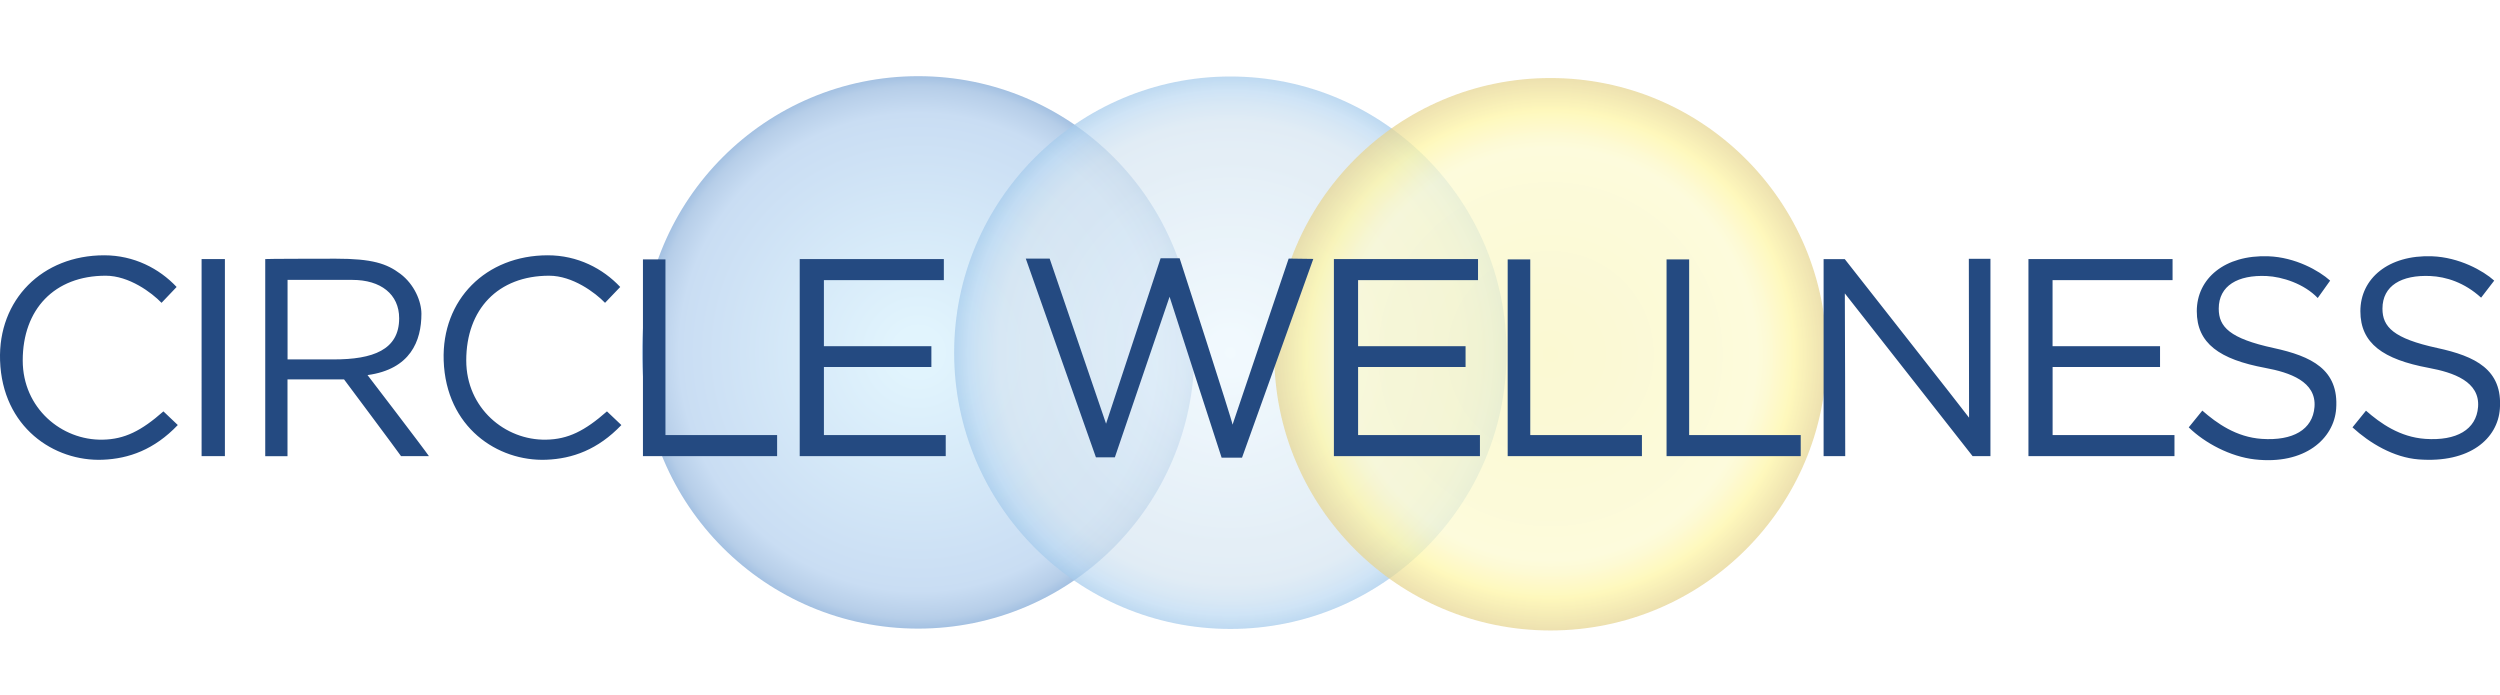 <svg xmlns="http://www.w3.org/2000/svg" width="215.609" height="59.93" viewBox="0 0 215.609 59.93"><filter id="a"><feGaussianBlur result="coloredBlur" stdDeviation="5"/><feMerge><feMergeNode in="coloredBlur"/><feMergeNode in="SourceGraphic"/></feMerge></filter><g filter="url(#a)"><radialGradient id="b" cx="79.185" cy="30.391" r="23.822" gradientUnits="userSpaceOnUse"><stop offset=".084" stop-color="#E1F4FD"/><stop offset=".866" stop-color="#C9DDF3"/><stop offset=".95" stop-color="#B9D0EA"/><stop offset=".966" stop-color="#B5CDE8"/><stop offset="1" stop-color="#A4C1E2"/></radialGradient><circle fill="url(#b)" cx="79.185" cy="30.392" r="23.822"/><g opacity=".72"><radialGradient id="c" cx="106.111" cy="30.42" r="23.823" gradientUnits="userSpaceOnUse"><stop offset="0" stop-color="#EDF8FE"/><stop offset=".832" stop-color="#D6E5F1"/><stop offset=".9" stop-color="#C9DFF1"/><stop offset=".95" stop-color="#BCD9F2"/><stop offset="1" stop-color="#A5CBEC"/></radialGradient><circle fill="url(#c)" cx="106.111" cy="30.42" r="23.822"/></g><g opacity=".72"><radialGradient id="d" cx="133.719" cy="30.551" r="23.822" gradientUnits="userSpaceOnUse"><stop offset="0" stop-color="#F9F6C1"/><stop offset=".748" stop-color="#FCF9CE"/><stop offset=".789" stop-color="#FCF8C4"/><stop offset=".862" stop-color="#FEF6AA"/><stop offset=".883" stop-color="#FEF5A2"/><stop offset="1" stop-color="#E6D591"/></radialGradient><circle fill="url(#d)" cx="133.719" cy="30.552" r="23.822"/></g></g><path fill="#244A81" d="M15.33 36.66c-2.018 2.112-4.21 2.903-6.475 2.99-4.197.164-8.654-2.796-8.85-8.558-.177-5.254 3.645-9.074 8.98-9.074 2.57 0 4.75 1.14 6.247 2.732l-1.3 1.367c-.847-.878-2.798-2.338-4.82-2.338-4.42 0-7.152 2.9-7.152 7.31 0 4.11 3.35 6.9 6.896 6.83 1.886-.035 3.32-.75 5.238-2.44l1.235 1.173zm38.258 0c-2.018 2.112-4.21 2.903-6.474 2.99-4.197.164-8.654-2.796-8.85-8.558-.178-5.254 3.644-9.074 8.98-9.074 2.57 0 4.75 1.14 6.245 2.732l-1.308 1.367c-.846-.878-2.798-2.338-4.82-2.338-4.42 0-7.15 2.9-7.15 7.31 0 4.11 3.35 6.9 6.895 6.83 1.886-.035 3.32-.75 5.24-2.44l1.236 1.173zM19.396 22.343v16.994h-2.01V22.344h2.01zm3.48 0c.156-.023 4.212-.033 6.084-.033 3.156 0 4.392.424 5.563 1.302 1.205.905 1.822 2.375 1.822 3.45 0 2.34-.944 4.782-4.648 5.286 0 0 4.86 6.342 5.296 6.99h-2.406c-.342-.498-4.914-6.617-4.914-6.617h-4.878v6.62h-1.92V22.348zm1.92 8.654h3.994c3.357 0 5.635-.813 5.635-3.546 0-2.08-1.593-3.312-4.034-3.312H24.8V31zm30.648-8.623h1.947V37.52h9.63v1.818H55.45V22.375zm74.584 0h1.948V37.52h9.63v1.818h-11.578V22.375zm13.704 0h1.947V37.52h9.622v1.818H143.73V22.375zM80.327 31.65h-9.27v5.87h10.506v1.817H68.97V22.344H81.4v1.818H71.056v5.696h9.27v1.794zm105.967 0h-9.27v5.87h10.51v1.817H174.94V22.344h12.43v1.818h-10.35v5.696h9.27v1.794zm-59.897 0h-9.27v5.87h10.508v1.817H115.04V22.344h12.43v1.818h-10.344v5.696h9.27v1.794zm-31.88 7.794l-6.05-17.142h2.058l4.865 14.24 4.704-14.267h1.64s4.564 14.074 4.565 14.35l4.84-14.325 2.124.03-6.147 17.14h-1.76s-4.47-13.77-4.488-13.88l-4.72 13.854h-1.64zm62.757-.107v-16.99h1.825s10.63 13.52 10.72 13.675l-.02-13.7h1.864V39.34h-1.538l-11.02-14.036c.016.31.034 14.035.034 14.035h-1.873zm46.768-3.926c1.255 1.1 2.93 2.288 5.125 2.44 2.69.183 4.397-.795 4.55-2.753.17-2.196-2.138-2.977-4.245-3.368-3.946-.736-5.905-2.113-5.905-4.894 0-2.817 2.418-4.867 6.174-4.734 2.34.084 4.42 1.243 5.368 2.1l-1.13 1.47c-1.44-1.315-3.03-1.806-4.378-1.867-2.478-.112-4.13.827-4.13 2.815 0 1.57.94 2.572 4.742 3.396 3.244.706 5.63 1.838 5.385 5.234-.186 2.584-2.6 4.713-7.02 4.37-2.13-.167-4.193-1.387-5.692-2.763l1.163-1.437zm-14.108 0c1.256 1.1 2.93 2.288 5.126 2.44 2.69.183 4.396-.795 4.55-2.753.17-2.196-2.138-2.977-4.245-3.368-3.947-.736-5.906-2.113-5.906-4.894 0-2.817 2.41-4.867 6.17-4.734 2.33.084 4.38 1.243 5.33 2.1l-1.07 1.5c-1.163-1.225-3.06-1.836-4.408-1.897-2.476-.112-4.13.827-4.13 2.815 0 1.57.94 2.572 4.743 3.396 3.242.706 5.63 1.838 5.384 5.234-.185 2.584-2.7 4.86-7.02 4.37-2.098-.24-4.3-1.4-5.694-2.763l1.165-1.437z"/></svg>